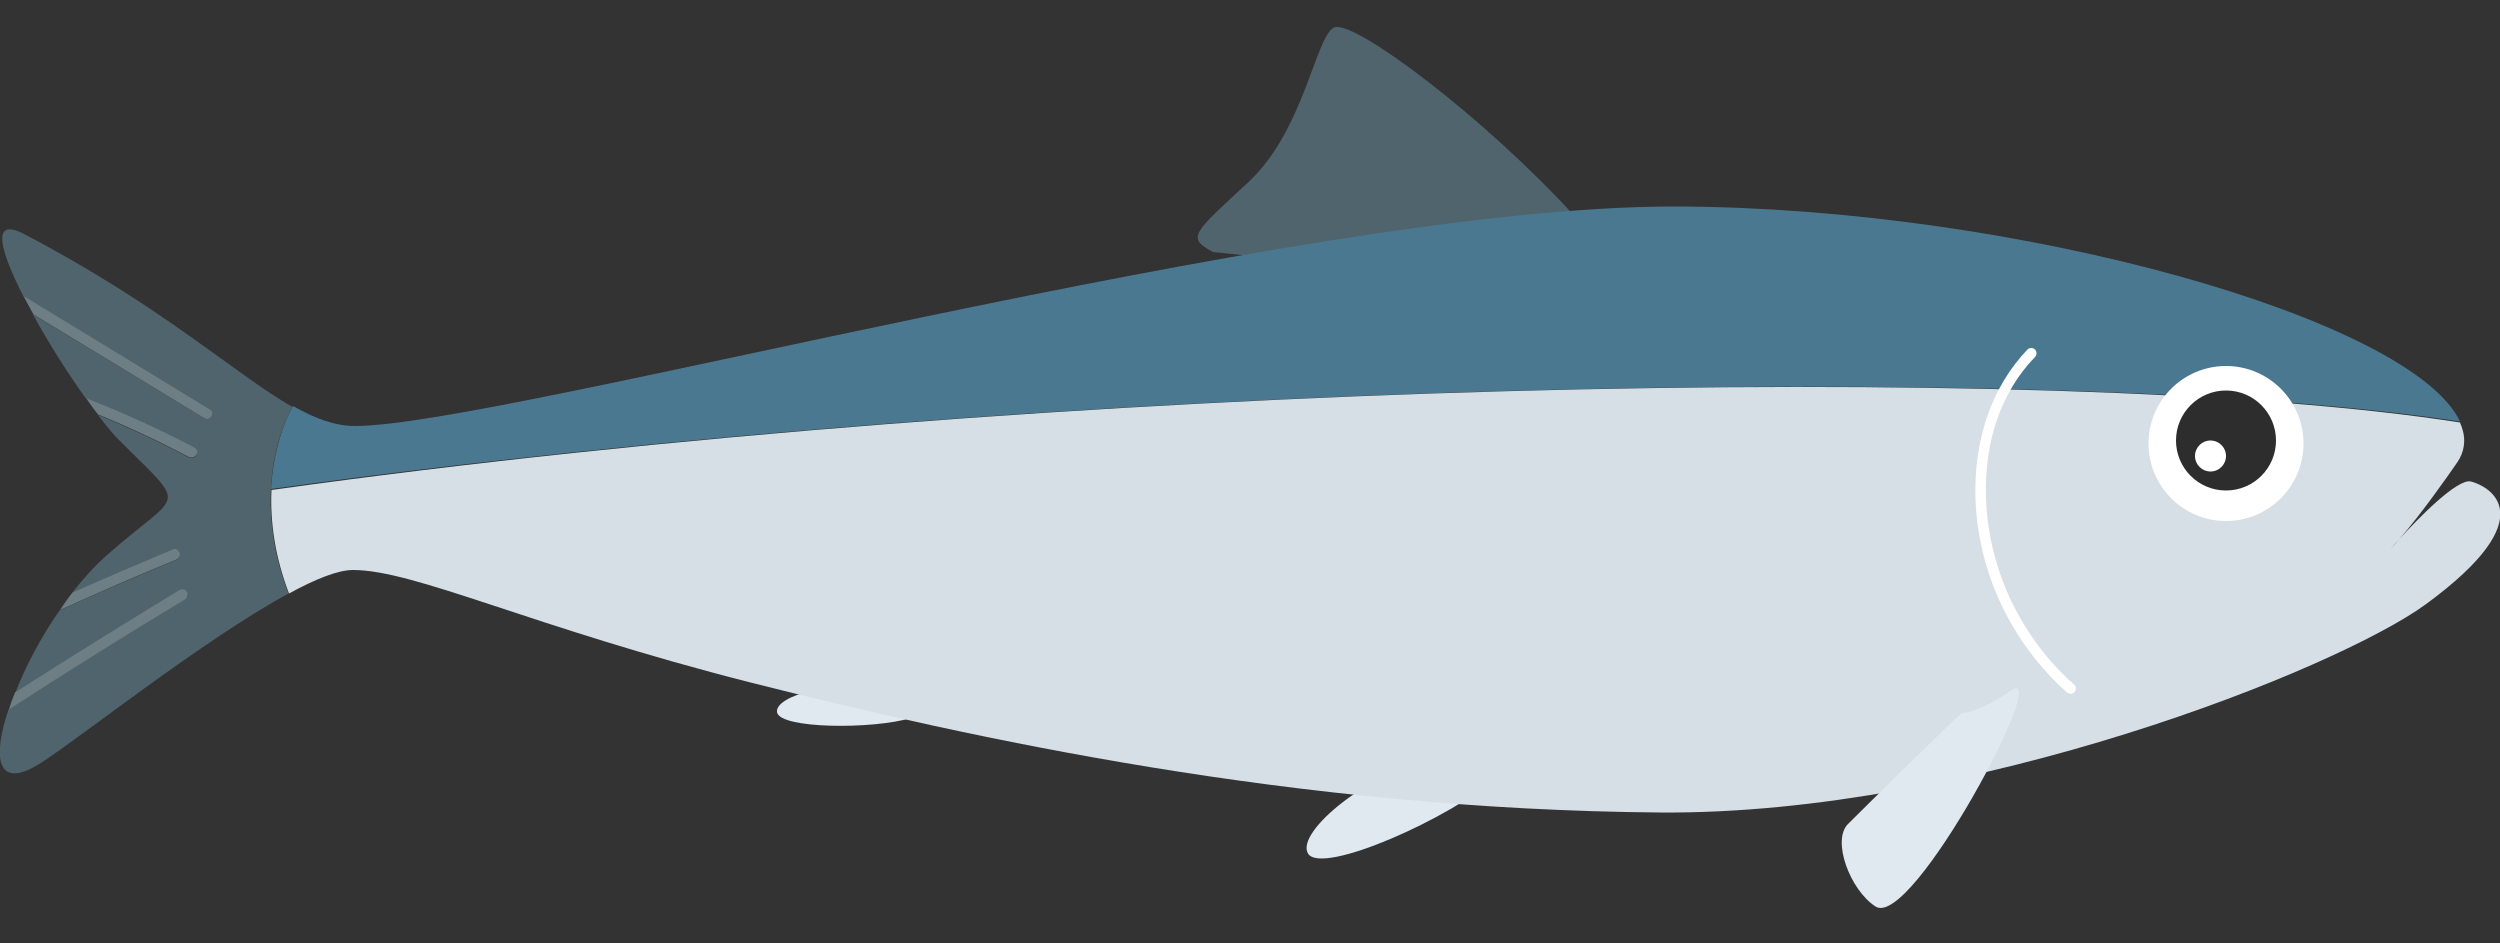 <?xml version="1.0" encoding="utf-8"?>
<!-- Generator: Adobe Illustrator 26.1.0, SVG Export Plug-In . SVG Version: 6.00 Build 0)  -->
<svg version="1.1" id="レイヤー_1" xmlns="http://www.w3.org/2000/svg" xmlns:xlink="http://www.w3.org/1999/xlink" x="0px"
	 y="0px" viewBox="0 0 500 188.6" style="enable-background:new 0 0 500 188.6;" xml:space="preserve">
<rect x="0" y="0" width="500" height="188.6" fill="#333333" stroke="none"/>
<style type="text/css">
	.st0{fill:#50646D;}
	.st1{fill:#DFE9EF;}
	.st2{fill:none;stroke:#000000;stroke-width:1.077;stroke-miterlimit:10;}
	.st3{fill:none;}
	.st4{fill:#4A7891;}
	.st5{fill:#D6DFE5;}
	.st6{fill:#FFFFFF;}
	.st7{fill:#2D2D2D;}
	.st8{fill:#6D7E84;}
</style>
<g>
	<path class="st0" d="M285.8,55l-43.2-4.6c-5.4-2.9-4-3.7,7.1-14s13.4-29.1,17.1-30.9s29.7,17.6,48,37.6L285.8,55z"/>
	<path class="st1" d="M284.3,153.3c-9.6,0.6-25.3,13-22.7,17.4c2.7,4.5,28.8-7.2,37.9-15.4C299.5,155.4,293.9,152.7,284.3,153.3z"/>
	<path class="st1" d="M173.7,138.2c-5.9-2.3-18.7,0.8-18.3,4.2c0.4,3.4,19.2,3.5,26.8,1.2C182.2,143.6,179.6,140.5,173.7,138.2z"/>
	<path class="st2" d="M478.1,109.7c0.6-0.6,1.2-1.3,1.8-2C478.8,108.9,478.1,109.7,478.1,109.7z"/>
	<path class="st3" d="M478.1,109.7c0.6-0.6,1.2-1.3,1.8-2C478.8,108.9,478.1,109.7,478.1,109.7z"/>
	<path class="st4" d="M492,84.3c-9.6-20.4-88.3-42.9-157.2-43c-75.9,0-234.5,43.9-263.8,43.9c-4,0-8-1.5-12.4-4
		c-2.3,4.1-4,9.9-4.4,16.6C211.1,76,410.7,71.8,492,84.3z"/>
	<path class="st5" d="M54.3,98c-0.3,6.3,0.7,13.4,3.5,20.7c5.3-2.9,9.8-4.7,12.8-4.7c12.4,0,35.5,11.3,79.5,22.5
		c44,11.1,108.7,25.4,181.9,26c62.3,0.5,135.2-28.6,153.1-41.6c24.2-17.7,12.6-23.7,9.1-24.6c-2.7-0.7-10.7,7.5-14.3,11.5
		c-0.6,0.7-1.2,1.4-1.8,2c0,0,0.7-0.8,1.8-2c4.4-5.1,9.4-12.2,11.6-15.4c1.3-1.9,1.7-4.3,1-6.5c-0.1-0.4-0.3-0.9-0.5-1.4
		C410.7,71.8,211.1,76,54.3,98z"/>
	<g>
		<circle class="st6" cx="445.2" cy="88.7" r="15.5"/>
		<circle class="st7" cx="445.2" cy="88.1" r="10"/>
		<circle class="st6" cx="442.1" cy="91.2" r="3.1"/>
	</g>
	<g>
		<path class="st6" d="M413.4,138.5c-11.1-9.9-17.8-24-18.3-38.7c-0.4-11.9,3.3-22.5,10.4-29.9c0.4-0.4,1.1-0.4,1.5,0
			c0.4,0.4,0.4,1.1,0,1.5c-6.8,7-10.2,17-9.8,28.3c0.5,14.1,6.9,27.7,17.6,37.2c0.5,0.4,0.5,1.1,0.1,1.5c-0.2,0.2-0.5,0.4-0.8,0.4
			C413.9,138.7,413.7,138.6,413.4,138.5z"/>
	</g>
	<path class="st1" d="M392.4,142.6c-1.4,1-19.5,18.9-22.8,22.2s0.4,13.2,5.5,16.5c7.3,4.7,35.7-49.1,27.1-43.2
		C395.4,142.8,392.3,142.6,392.4,142.6z"/>
	<g>
		<path class="st0" d="M36.9,119.9c-11.8,7.1-23.6,14.5-35.2,22c-3.3,9.8-2.3,16.2,6.3,10.8c7.6-4.8,32.7-24.8,49.7-34
			c-5.9-15.2-3.7-29.3,0.8-37.3C47.1,74.9,32.4,61.2,4.8,46.8c-6.7-3.5-4.8,3.3-0.1,12.5c0.1,0,0.1,0,0.2,0.1l37,22.4
			c0.5,0.3,0.7,1,0.4,1.5c-0.2,0.3-0.6,0.5-0.9,0.5c-0.2,0-0.4-0.1-0.6-0.2L6.6,62.9c3.1,5.7,7,11.8,10.5,16.7
			c7.4,2.9,14.7,6.2,21.7,9.9c0.5,0.3,0.7,0.9,0.5,1.5c-0.2,0.4-0.6,0.6-1,0.6c-0.2,0-0.3,0-0.5-0.1c-5.9-3.1-12-6-18.2-8.5
			c1.5,2,2.9,3.7,4,4.8c14.4,14.5,12.8,9.9-2.3,23.3c-2.4,2.1-4.7,4.7-6.9,7.5c6.6-3,13.3-5.8,20-8.6c0.6-0.2,1.2,0,1.4,0.6
			s0,1.2-0.6,1.4c-7.8,3.2-15.6,6.6-23.3,10.1c-3.7,5.3-6.8,11.2-8.9,16.6c10.9-7,21.9-13.8,32.9-20.5c0.5-0.3,1.2-0.1,1.5,0.4
			S37.5,119.6,36.9,119.9z"/>
		<path class="st8" d="M4.9,59.3c-0.1,0-0.1,0-0.2-0.1c0.6,1.2,1.3,2.4,2,3.7l34.1,20.7c0.2,0.1,0.4,0.2,0.6,0.2
			c0.4,0,0.7-0.2,0.9-0.5c0.3-0.5,0.2-1.2-0.4-1.5L4.9,59.3z"/>
		<path class="st8" d="M38.9,89.5c-7-3.7-14.3-7-21.7-9.9c0.8,1.2,1.6,2.3,2.4,3.3c6.2,2.5,12.3,5.4,18.2,8.5
			c0.2,0.1,0.3,0.1,0.5,0.1c0.4,0,0.8-0.2,1-0.6C39.6,90.4,39.4,89.8,38.9,89.5z"/>
		<path class="st8" d="M34.5,109.9c-6.7,2.8-13.3,5.6-20,8.6c-0.9,1.1-1.7,2.3-2.5,3.5c7.7-3.5,15.5-6.9,23.3-10.1
			c0.5-0.2,0.8-0.9,0.6-1.4C35.6,109.9,35,109.6,34.5,109.9z"/>
		<path class="st8" d="M3,138.5c-0.5,1.2-0.9,2.3-1.2,3.4c11.6-7.5,23.4-14.9,35.2-22c0.5-0.3,0.7-1,0.4-1.5s-1-0.7-1.5-0.4
			C24.9,124.7,13.9,131.5,3,138.5z"/>
	</g>
</g>
</svg>
